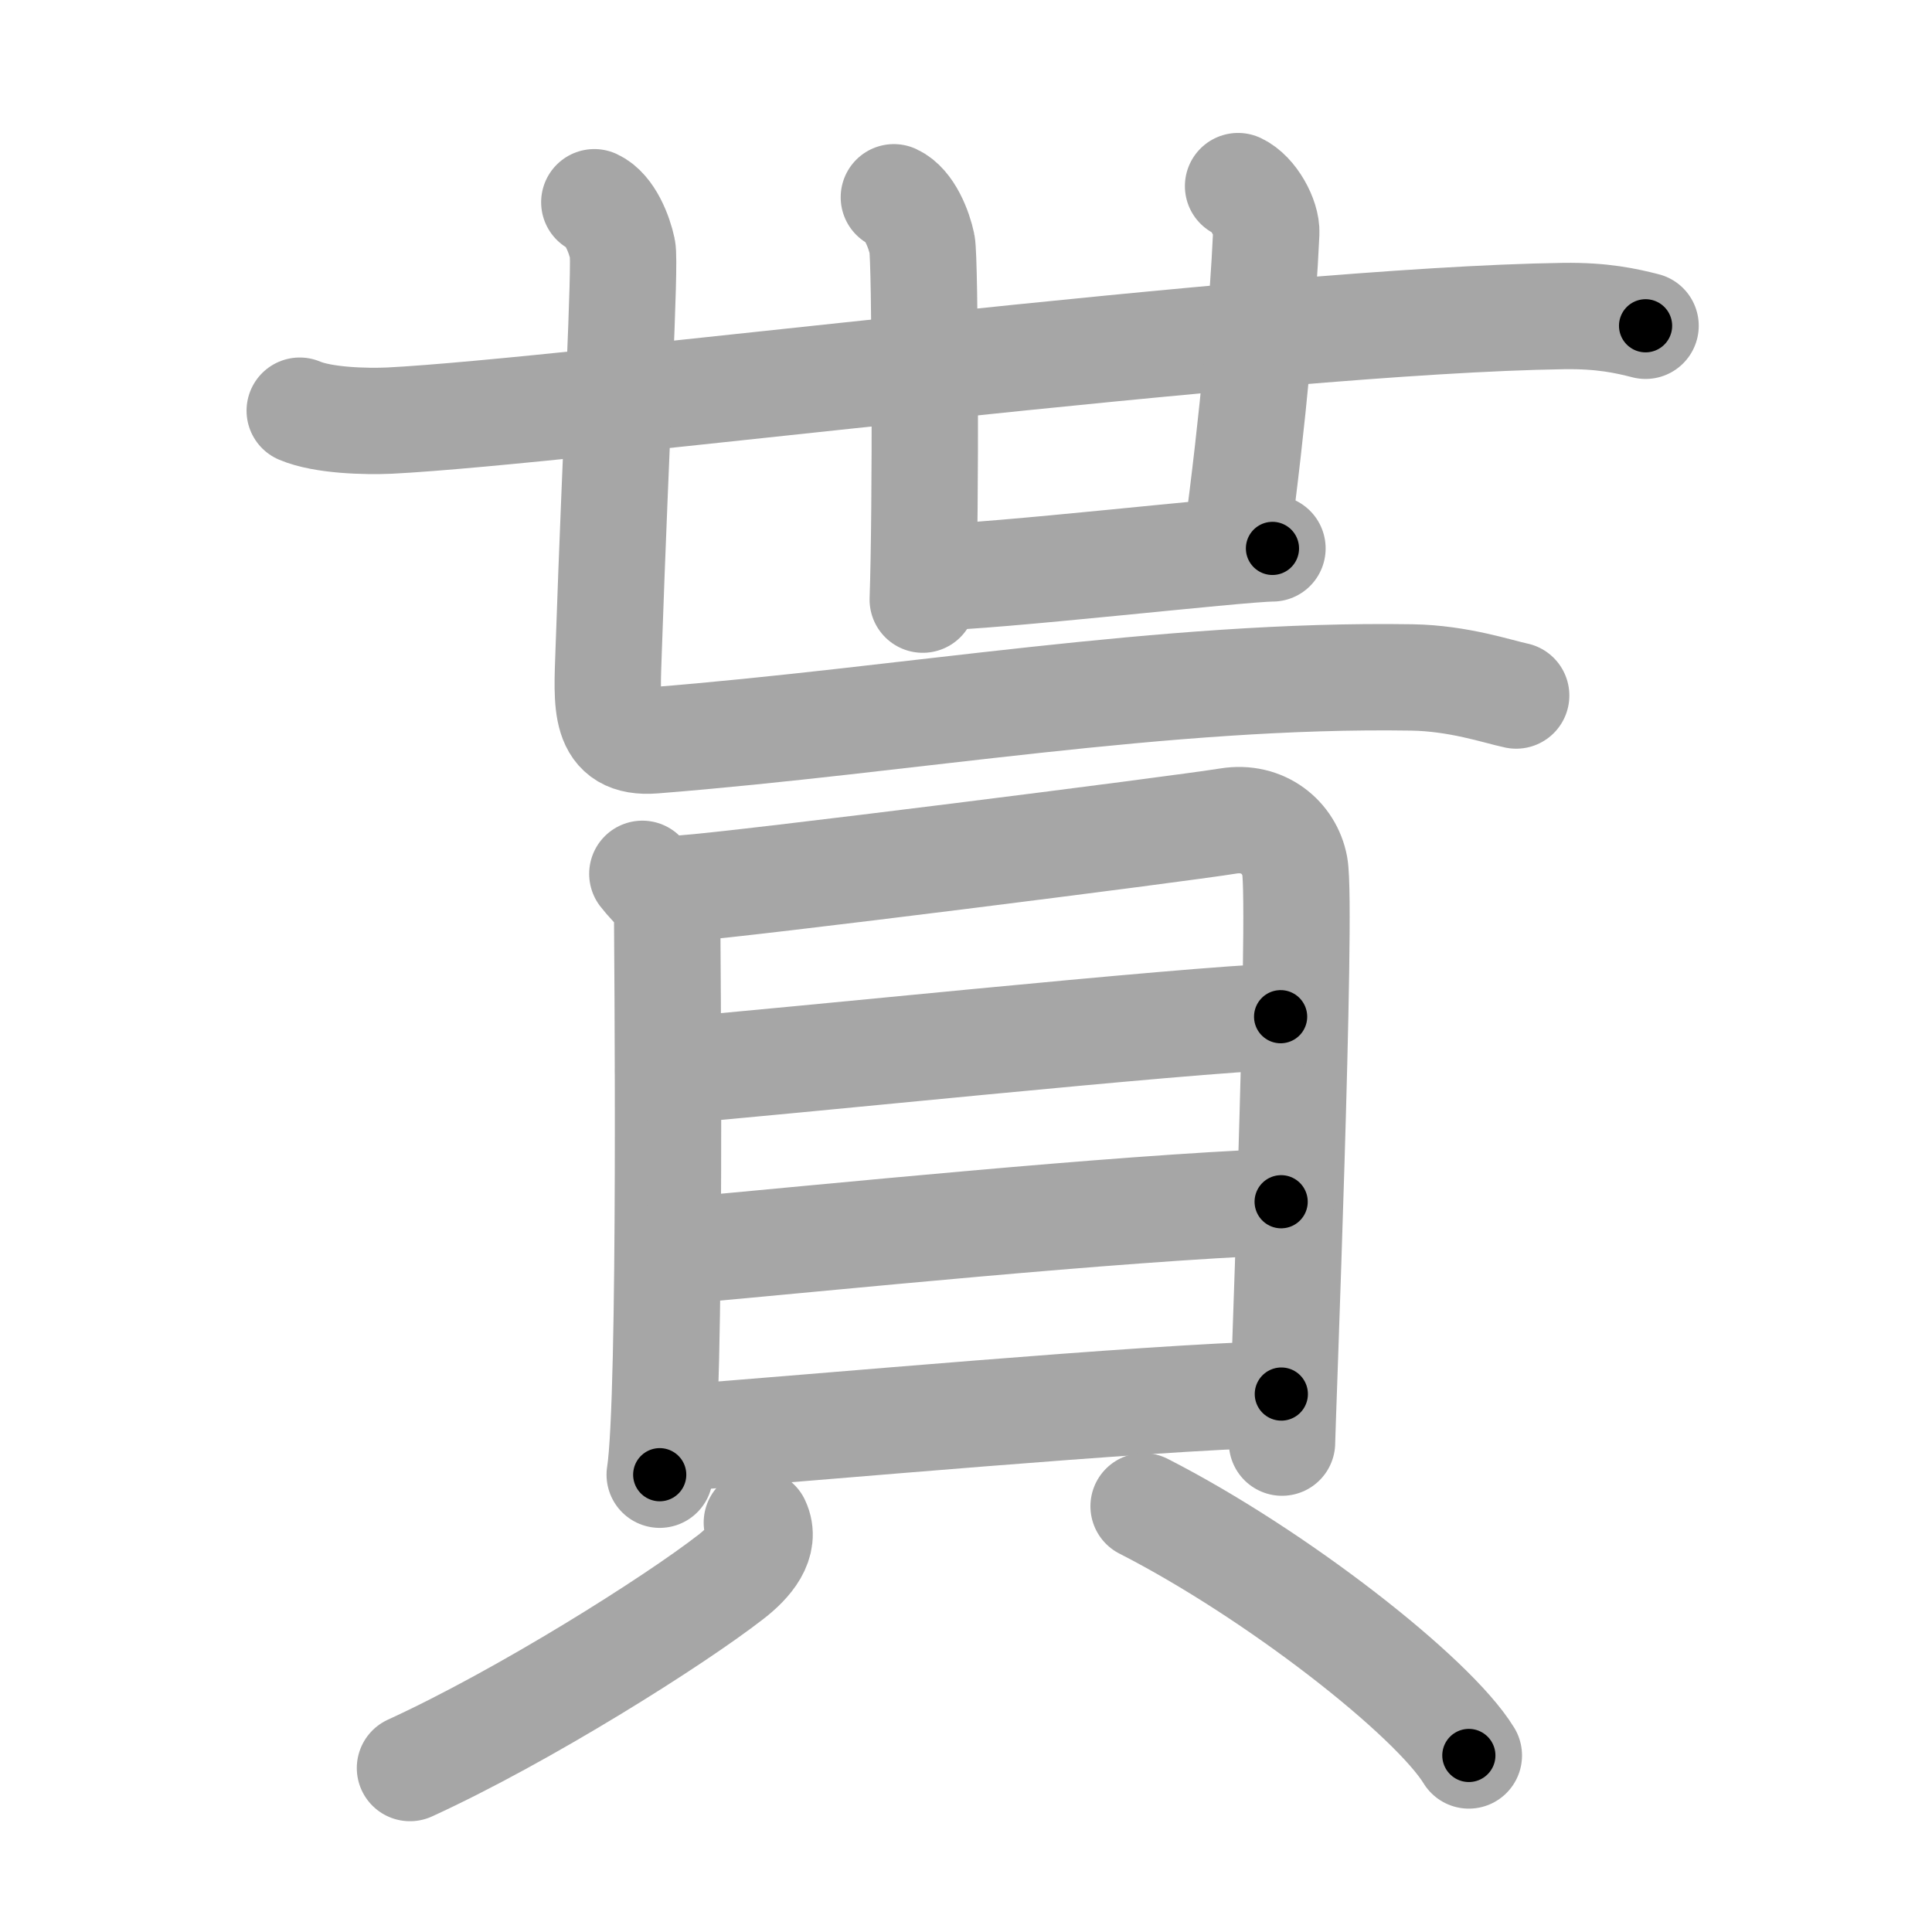 <svg xmlns="http://www.w3.org/2000/svg" viewBox="0 0 109 109" id="8cb0"><g fill="none" stroke="#a6a6a6" stroke-width="6" stroke-linecap="round" stroke-linejoin="round"><g><g><g><g><g><path d="M16.91,23.17c1.32,0.56,3.74,0.62,5.07,0.56c10.16-0.51,49.55-5.66,66.24-5.9c2.2-0.03,3.52,0.27,4.62,0.55" /></g><path d="M50.43,11.13c0.89,0.41,1.42,1.83,1.59,2.64c0.18,0.81,0.22,14.98,0.04,20.06" /></g><path d="M69.85,10.5c0.88,0.41,1.63,1.81,1.59,2.64c-0.19,4.11-0.69,10.11-1.71,17.71" /><path d="M52.59,32.57c3.25,0,17.37-1.63,19.2-1.63" /></g><path d="M33.53,11.41c0.89,0.41,1.42,1.83,1.59,2.64c0.18,0.81-0.37,10.7-0.78,22.64c-0.1,3.05-0.34,5.31,2.55,5.08c14.27-1.13,28.86-3.77,42.76-3.55c2.65,0.04,4.88,0.81,5.89,1.02" /></g><g><g><path d="M36.24,49.3c0.57,0.75,1.4,1.3,1.4,2.32c0,1.02,0.26,27.28-0.42,31.58" /><path d="M38.59,50.12c3.22-0.22,27.8-3.33,30.71-3.8c1.95-0.32,3.45,0.93,3.75,2.55c0.43,2.3-0.72,31.76-0.72,32.52" /><path d="M37.7,60.43c6.02-0.47,29.38-2.92,34.55-3.07" /><path d="M37.96,70.61c9.09-0.82,24.69-2.42,34.32-2.81" /><path d="M37.55,81.18c9.09-0.68,26.45-2.29,34.74-2.53" /></g><g><path d="M42.7,85.9c0.54,1.14-0.41,2.25-1.47,3.07c-3.22,2.5-11.66,7.83-18.1,10.78" /><path d="M64.52,84.98C72,88.8,80.83,95.71,82.87,99.04" /></g></g></g></g><g fill="none" stroke="#000" stroke-width="3" stroke-linecap="round" stroke-linejoin="round"><path d="M16.91,23.17c1.32,0.56,3.74,0.62,5.07,0.56c10.16-0.51,49.55-5.66,66.24-5.9c2.2-0.03,3.52,0.27,4.62,0.55" stroke-dasharray="76.319" stroke-dashoffset="76.319"><animate attributeName="stroke-dashoffset" values="76.319;76.319;0" dur="0.574s" fill="freeze" begin="0s;8cb0.click" /></path><path d="M50.43,11.13c0.89,0.41,1.42,1.83,1.59,2.64c0.18,0.81,0.22,14.98,0.04,20.06" stroke-dasharray="23.241" stroke-dashoffset="23.241"><animate attributeName="stroke-dashoffset" values="23.241" fill="freeze" begin="8cb0.click" /><animate attributeName="stroke-dashoffset" values="23.241;23.241;0" keyTimes="0;0.712;1" dur="0.806s" fill="freeze" begin="0s;8cb0.click" /></path><path d="M69.85,10.5c0.88,0.41,1.63,1.81,1.59,2.64c-0.19,4.11-0.69,10.11-1.71,17.71" stroke-dasharray="21.014" stroke-dashoffset="21.014"><animate attributeName="stroke-dashoffset" values="21.014" fill="freeze" begin="8cb0.click" /><animate attributeName="stroke-dashoffset" values="21.014;21.014;0" keyTimes="0;0.793;1" dur="1.016s" fill="freeze" begin="0s;8cb0.click" /></path><path d="M52.59,32.57c3.25,0,17.37-1.63,19.2-1.63" stroke-dasharray="19.273" stroke-dashoffset="19.273"><animate attributeName="stroke-dashoffset" values="19.273" fill="freeze" begin="8cb0.click" /><animate attributeName="stroke-dashoffset" values="19.273;19.273;0" keyTimes="0;0.84;1" dur="1.209s" fill="freeze" begin="0s;8cb0.click" /></path><path d="M33.53,11.41c0.89,0.41,1.42,1.83,1.59,2.64c0.18,0.81-0.37,10.7-0.78,22.64c-0.1,3.05-0.34,5.31,2.55,5.08c14.27-1.13,28.86-3.77,42.76-3.55c2.65,0.04,4.88,0.81,5.89,1.02" stroke-dasharray="81.552" stroke-dashoffset="81.552"><animate attributeName="stroke-dashoffset" values="81.552" fill="freeze" begin="8cb0.click" /><animate attributeName="stroke-dashoffset" values="81.552;81.552;0" keyTimes="0;0.664;1" dur="1.822s" fill="freeze" begin="0s;8cb0.click" /></path><path d="M36.24,49.3c0.57,0.75,1.4,1.3,1.4,2.32c0,1.02,0.26,27.28-0.42,31.58" stroke-dasharray="34.372" stroke-dashoffset="34.372"><animate attributeName="stroke-dashoffset" values="34.372" fill="freeze" begin="8cb0.click" /><animate attributeName="stroke-dashoffset" values="34.372;34.372;0" keyTimes="0;0.841;1" dur="2.166s" fill="freeze" begin="0s;8cb0.click" /></path><path d="M38.59,50.12c3.22-0.22,27.8-3.33,30.71-3.8c1.95-0.32,3.45,0.93,3.75,2.55c0.43,2.3-0.72,31.76-0.72,32.52" stroke-dasharray="68.527" stroke-dashoffset="68.527"><animate attributeName="stroke-dashoffset" values="68.527" fill="freeze" begin="8cb0.click" /><animate attributeName="stroke-dashoffset" values="68.527;68.527;0" keyTimes="0;0.808;1" dur="2.681s" fill="freeze" begin="0s;8cb0.click" /></path><path d="M37.7,60.43c6.02-0.47,29.38-2.92,34.55-3.07" stroke-dasharray="34.689" stroke-dashoffset="34.689"><animate attributeName="stroke-dashoffset" values="34.689" fill="freeze" begin="8cb0.click" /><animate attributeName="stroke-dashoffset" values="34.689;34.689;0" keyTimes="0;0.885;1" dur="3.028s" fill="freeze" begin="0s;8cb0.click" /></path><path d="M37.96,70.61c9.09-0.82,24.69-2.42,34.32-2.81" stroke-dasharray="34.439" stroke-dashoffset="34.439"><animate attributeName="stroke-dashoffset" values="34.439" fill="freeze" begin="8cb0.click" /><animate attributeName="stroke-dashoffset" values="34.439;34.439;0" keyTimes="0;0.898;1" dur="3.372s" fill="freeze" begin="0s;8cb0.click" /></path><path d="M37.55,81.18c9.09-0.68,26.45-2.29,34.74-2.53" stroke-dasharray="34.836" stroke-dashoffset="34.836"><animate attributeName="stroke-dashoffset" values="34.836" fill="freeze" begin="8cb0.click" /><animate attributeName="stroke-dashoffset" values="34.836;34.836;0" keyTimes="0;0.906;1" dur="3.72s" fill="freeze" begin="0s;8cb0.click" /></path><path d="M42.7,85.9c0.54,1.14-0.41,2.25-1.47,3.07c-3.22,2.5-11.66,7.83-18.1,10.78" stroke-dasharray="24.79" stroke-dashoffset="24.79"><animate attributeName="stroke-dashoffset" values="24.79" fill="freeze" begin="8cb0.click" /><animate attributeName="stroke-dashoffset" values="24.79;24.79;0" keyTimes="0;0.938;1" dur="3.968s" fill="freeze" begin="0s;8cb0.click" /></path><path d="M64.52,84.98C72,88.8,80.83,95.71,82.87,99.04" stroke-dasharray="23.281" stroke-dashoffset="23.281"><animate attributeName="stroke-dashoffset" values="23.281" fill="freeze" begin="8cb0.click" /><animate attributeName="stroke-dashoffset" values="23.281;23.281;0" keyTimes="0;0.945;1" dur="4.201s" fill="freeze" begin="0s;8cb0.click" /></path></g></svg>